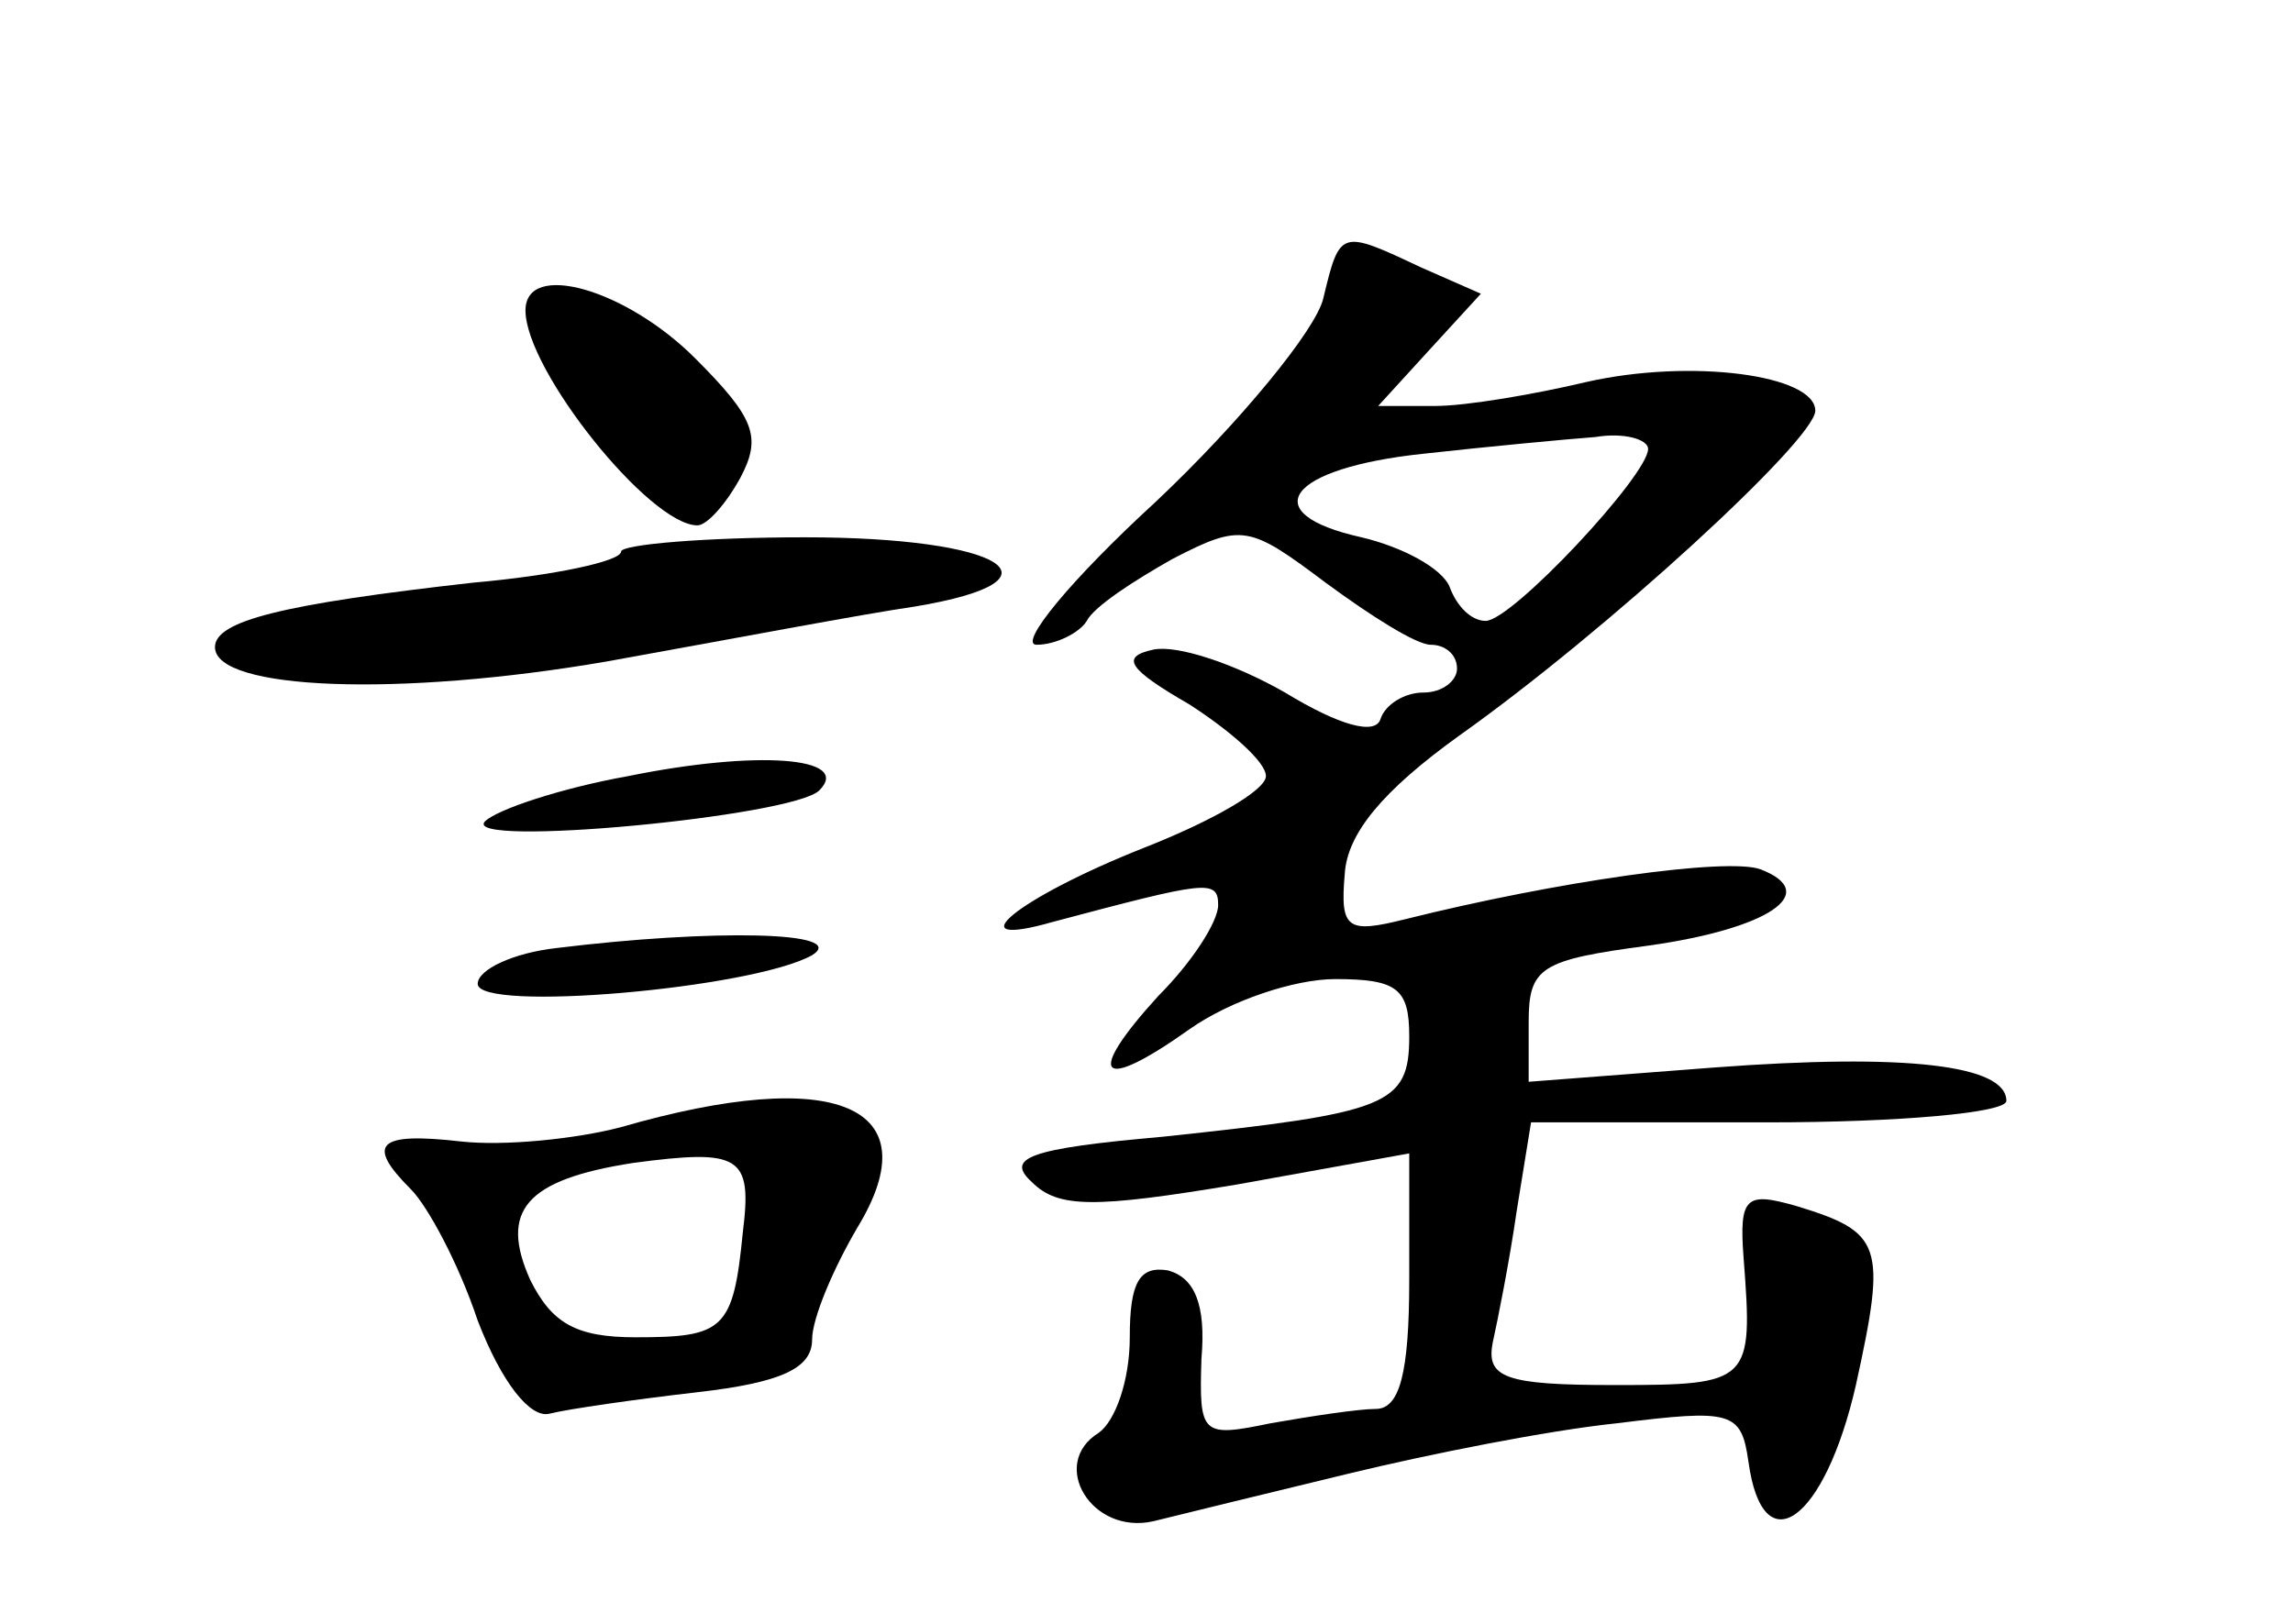 <?xml version="1.0" standalone="no"?>
<!DOCTYPE svg PUBLIC "-//W3C//DTD SVG 20010904//EN"
 "http://www.w3.org/TR/2001/REC-SVG-20010904/DTD/svg10.dtd">
<svg version="1.0" xmlns="http://www.w3.org/2000/svg"
 width="96pt" height="68pt" viewBox="0 0 96 68"
 preserveAspectRatio="xMidYMid meet">
<g transform="translate(0,68) scale(0.1,-0.1)"
fill="#000000" stroke="none">
<path d="M554 555 c-3 -13 -35 -52 -70 -85 -36 -33 -58 -60 -50 -60 8 0 18 5
21 10 3 6 20 17 36 26 29 15 32 14 64 -10 19 -14 38 -26 44 -26 6 0 11 -4 11
-10 0 -5 -6 -10 -14 -10 -8 0 -16 -5 -18 -11 -2 -7 -17 -3 -40 11 -21 12 -45
20 -55 18 -14 -3 -11 -8 15 -23 17 -11 32 -24 32 -30 0 -6 -23 -19 -51 -30
-53 -21 -80 -43 -38 -31 64 17 69 18 69 7 0 -7 -11 -24 -25 -38 -31 -34 -25
-41 13 -14 17 12 44 21 61 21 26 0 31 -4 31 -24 0 -29 -9 -32 -103 -42 -57 -5
-66 -9 -55 -19 11 -11 26 -11 86 -1 l72 13 0 -53 c0 -39 -4 -54 -14 -54 -7 0
-27 -3 -44 -6 -29 -6 -30 -5 -29 27 2 23 -3 34 -14 37 -12 2 -16 -5 -16 -28 0
-18 -6 -35 -13 -40 -21 -13 -3 -43 23 -37 12 3 49 12 82 20 33 8 83 18 112 21
48 6 52 5 55 -16 6 -44 32 -25 45 32 13 59 11 64 -25 75 -21 6 -24 4 -22 -22
4 -52 3 -53 -54 -53 -46 0 -54 3 -51 18 2 9 7 34 10 55 l6 37 99 0 c55 0 100
4 100 9 0 15 -42 20 -122 14 l-78 -6 0 25 c0 23 5 26 50 32 50 7 73 22 47 32
-14 5 -85 -5 -149 -21 -24 -6 -27 -4 -25 19 1 17 16 35 48 58 62 44 149 124
149 136 0 15 -52 22 -96 12 -21 -5 -50 -10 -63 -10 l-24 0 21 23 22 24 -25 11
c-34 16 -34 16 -41 -13z m136 -63 c0 -11 -57 -72 -68 -72 -6 0 -12 6 -15 14
-3 8 -20 17 -37 21 -45 10 -31 29 26 35 27 3 59 6 72 7 12 2 22 -1 22 -5z"/>
<path d="M220 550 c0 -25 52 -90 72 -90 4 0 12 9 18 20 9 17 6 25 -19 50 -29
29 -71 41 -71 20z"/>
<path d="M260 449 c0 -4 -28 -10 -62 -13 -80 -9 -108 -16 -108 -27 0 -18 77
-21 164 -6 50 9 108 20 129 23 66 11 37 29 -46 29 -42 0 -77 -3 -77 -6z"/>
<path d="M263 355 c-28 -5 -55 -14 -60 -19 -10 -11 129 2 140 13 14 14 -26 17
-80 6z"/>
<path d="M233 283 c-18 -2 -33 -9 -33 -15 0 -12 115 -2 140 12 16 10 -42 11
-107 3z"/>
<path d="M260 208 c-19 -5 -49 -8 -67 -6 -35 4 -40 -1 -21 -20 7 -7 20 -31 28
-55 10 -26 22 -41 30 -39 8 2 36 6 62 9 35 4 48 10 48 22 0 9 9 30 19 47 31
51 -9 68 -99 42z m51 -44 c-4 -41 -8 -44 -45 -44 -25 0 -35 6 -44 24 -13 29
-2 42 43 49 45 6 50 3 46 -29z"/>
</g>
</svg>

